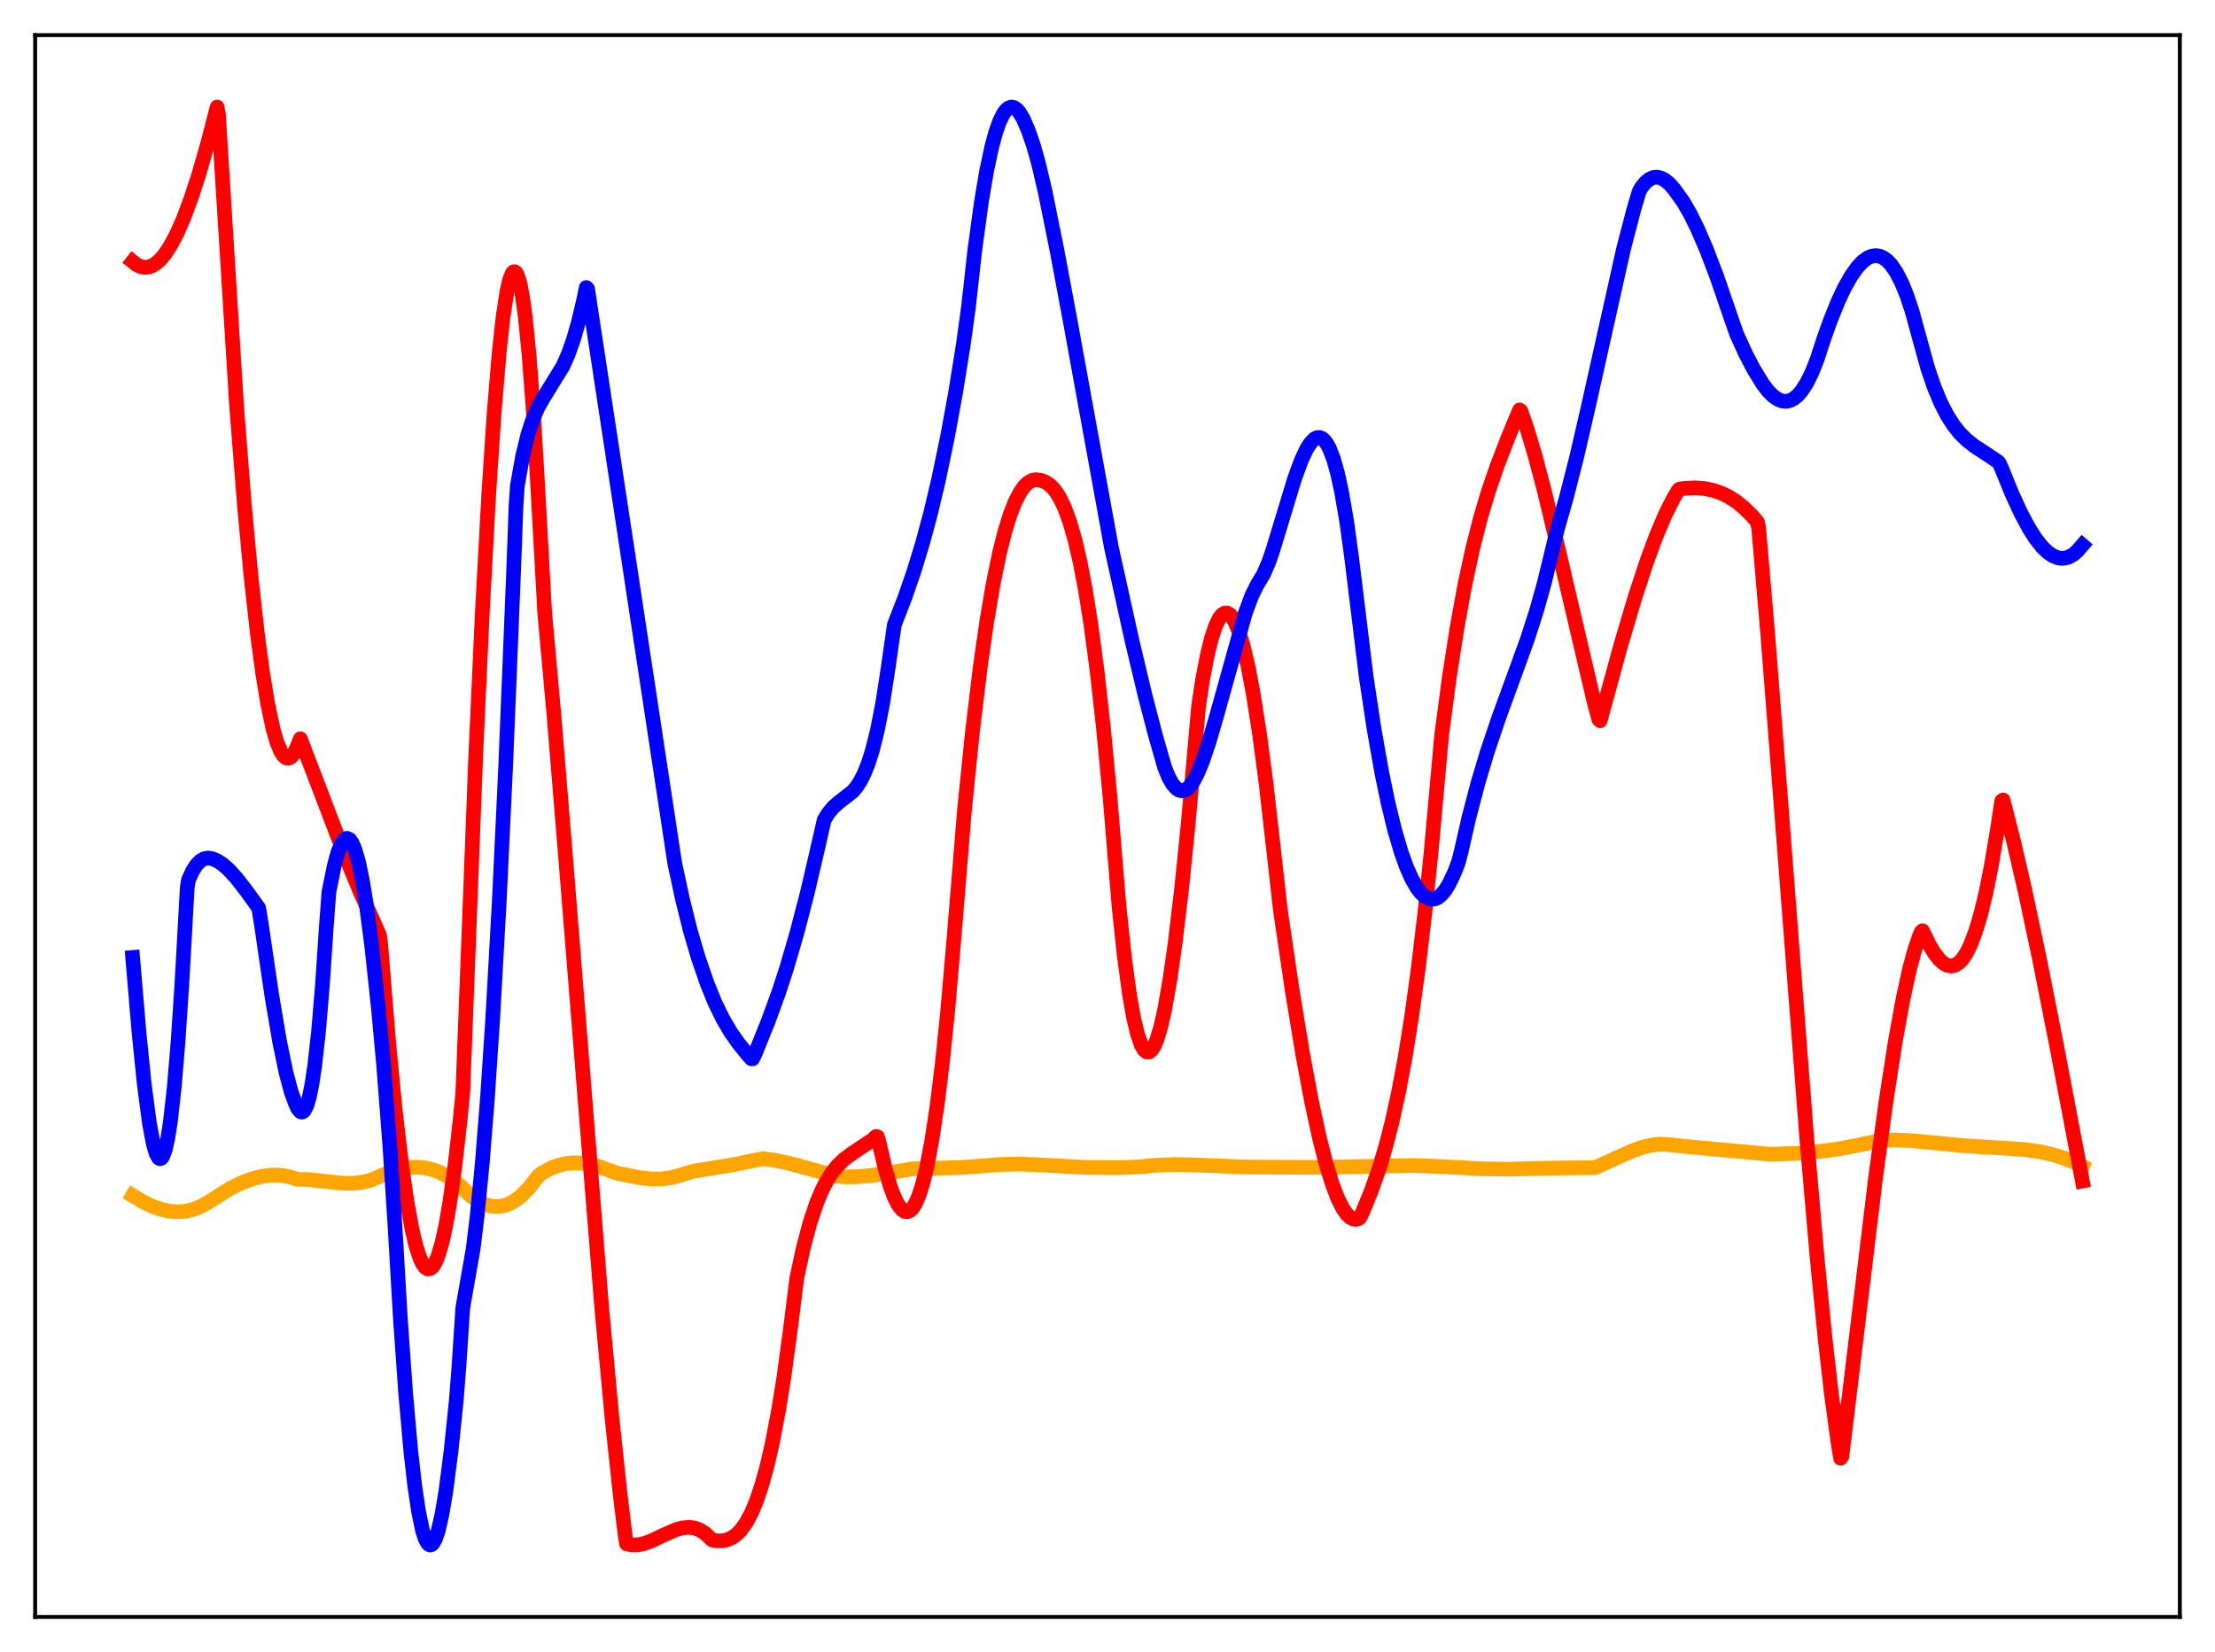 <?xml version="1.0" encoding="utf-8" standalone="no"?>
<!DOCTYPE svg PUBLIC "-//W3C//DTD SVG 1.1//EN"
  "http://www.w3.org/Graphics/SVG/1.1/DTD/svg11.dtd">
<svg xmlns:xlink="http://www.w3.org/1999/xlink" width="453.6pt" height="338.4pt" viewBox="0 0 453.6 338.4" xmlns="http://www.w3.org/2000/svg" version="1.1">
 <defs>
  <style type="text/css">*{stroke-linejoin: round; stroke-linecap: butt}</style>
 </defs>
 <g id="figure_1">
  <g id="patch_1">
   <path d="M 0 338.4 
L 453.6 338.4 
L 453.6 0 
L 0 0 
z
" style="fill: #ffffff"/>
  </g>
  <g id="axes_1">
   <g id="patch_2">
    <path d="M 7.2 331.2 
L 446.4 331.2 
L 446.4 7.2 
L 7.2 7.2 
z
" style="fill: #ffffff"/>
   </g>
   <g id="matplotlib.axis_1"/>
   <g id="matplotlib.axis_2"/>
   <g id="line2d_1">
    <path d="M 27.164 244.881 
L 29.293 246.173 
L 31.156 247.074 
L 33.02 247.731 
L 34.617 248.08 
L 36.214 248.215 
L 37.811 248.119 
L 39.408 247.776 
L 41.005 247.172 
L 42.602 246.29 
L 47.127 243.43 
L 49.523 242.252 
L 51.652 241.45 
L 53.516 240.967 
L 55.379 240.715 
L 56.976 240.702 
L 58.573 240.895 
L 60.17 241.31 
L 60.969 241.561 
L 63.098 241.614 
L 66.292 241.959 
L 70.285 242.37 
L 72.415 242.37 
L 74.278 242.146 
L 75.875 241.736 
L 77.472 241.086 
L 79.868 240.007 
L 81.731 239.461 
L 83.594 239.145 
L 85.457 239.078 
L 87.055 239.232 
L 88.652 239.598 
L 90.249 240.196 
L 91.846 241.047 
L 93.443 242.175 
L 94.508 243.147 
L 96.371 244.93 
L 97.702 245.895 
L 99.033 246.595 
L 100.364 247.018 
L 101.428 247.15 
L 102.493 247.096 
L 103.558 246.849 
L 104.623 246.409 
L 105.687 245.771 
L 107.018 244.691 
L 108.349 243.296 
L 109.68 241.58 
L 110.212 240.863 
L 111.011 240.277 
L 112.608 239.383 
L 114.205 238.749 
L 115.802 238.354 
L 117.399 238.182 
L 118.996 238.214 
L 120.86 238.482 
L 122.723 238.97 
L 124.852 239.755 
L 126.449 240.329 
L 131.241 241.276 
L 133.636 241.502 
L 135.5 241.479 
L 137.363 241.236 
L 138.96 240.819 
L 141.888 239.915 
L 149.607 238.672 
L 154.931 237.59 
L 156.262 237.347 
L 158.657 237.656 
L 161.585 238.265 
L 165.578 239.354 
L 171.168 240.899 
L 173.031 241.046 
L 175.427 241.035 
L 178.355 240.786 
L 182.081 240.212 
L 186.873 239.417 
L 196.721 239.148 
L 201.513 238.792 
L 205.239 238.501 
L 208.966 238.439 
L 212.959 238.598 
L 222.275 239.123 
L 229.196 239.183 
L 233.188 239.022 
L 236.915 238.667 
L 240.641 238.528 
L 244.634 238.611 
L 255.281 239.051 
L 269.655 239.116 
L 278.705 238.94 
L 289.619 238.733 
L 294.144 238.904 
L 303.727 239.421 
L 309.583 239.491 
L 313.043 239.356 
L 318.367 239.26 
L 326.618 239.179 
L 329.812 237.736 
L 334.337 235.697 
L 336.467 234.96 
L 338.33 234.529 
L 339.927 234.367 
L 341.524 234.437 
L 344.985 234.807 
L 360.956 236.286 
L 362.553 236.417 
L 367.876 236.248 
L 372.401 235.889 
L 376.394 235.357 
L 380.121 234.645 
L 385.178 233.607 
L 387.84 233.502 
L 391.034 233.617 
L 395.293 234.014 
L 402.48 234.703 
L 414.458 235.439 
L 417.652 235.891 
L 420.314 236.478 
L 422.71 237.222 
L 424.839 238.096 
L 426.436 238.903 
L 426.436 238.903 
" clip-path="url(#pd5a624b714)" style="fill: none; stroke: #ffa500; stroke-width: 3; stroke-linecap: square"/>
   </g>
   <g id="line2d_2">
    <path d="M 27.164 53.565 
L 27.962 54.194 
L 28.761 54.594 
L 29.559 54.765 
L 30.358 54.708 
L 31.156 54.432 
L 31.955 53.941 
L 32.753 53.238 
L 33.818 51.974 
L 34.883 50.355 
L 36.214 47.848 
L 37.545 44.826 
L 39.142 40.557 
L 40.739 35.637 
L 42.602 29.144 
L 44.465 21.927 
L 44.732 23.437 
L 48.458 83.273 
L 50.055 103.546 
L 51.386 117.883 
L 52.717 129.899 
L 53.782 137.842 
L 54.847 144.302 
L 55.911 149.28 
L 56.71 152.041 
L 57.508 153.968 
L 58.041 154.79 
L 58.573 155.24 
L 59.105 155.32 
L 59.638 155.028 
L 60.17 154.366 
L 60.703 153.325 
L 61.501 151.322 
L 70.285 174.284 
L 73.745 182.658 
L 76.673 189.173 
L 77.738 191.63 
L 78.004 193.939 
L 79.601 213.615 
L 80.932 227.371 
L 82.263 238.734 
L 83.328 246.094 
L 84.393 251.905 
L 85.191 255.24 
L 85.99 257.692 
L 86.522 258.833 
L 87.055 259.577 
L 87.587 259.921 
L 88.119 259.862 
L 88.652 259.399 
L 89.184 258.528 
L 89.716 257.246 
L 90.515 254.543 
L 91.313 250.897 
L 92.112 246.297 
L 93.177 238.658 
L 94.241 229.217 
L 94.774 223.803 
L 97.436 154.477 
L 98.767 125.524 
L 100.097 101.05 
L 101.162 84.954 
L 102.227 72.168 
L 103.025 64.87 
L 103.824 59.628 
L 104.356 57.316 
L 104.889 55.98 
L 105.155 55.685 
L 105.421 55.643 
L 105.687 55.857 
L 105.953 56.33 
L 106.486 58.065 
L 107.018 60.873 
L 107.551 64.777 
L 108.349 72.743 
L 109.148 83.31 
L 109.946 96.56 
L 111.543 125.453 
L 113.407 146.106 
L 115.802 175.298 
L 123.255 268.221 
L 125.385 291.019 
L 126.982 305.945 
L 128.047 314.725 
L 128.313 316.217 
L 129.377 316.445 
L 130.442 316.45 
L 131.773 316.204 
L 133.37 315.637 
L 136.032 314.373 
L 138.428 313.329 
L 139.759 312.958 
L 141.089 312.835 
L 142.154 312.964 
L 143.219 313.337 
L 144.284 313.991 
L 145.348 314.969 
L 145.881 315.465 
L 146.945 315.622 
L 148.01 315.597 
L 149.075 315.352 
L 150.14 314.828 
L 150.938 314.215 
L 151.737 313.383 
L 152.801 311.893 
L 153.866 309.91 
L 154.931 307.368 
L 155.996 304.204 
L 157.06 300.348 
L 158.125 295.732 
L 159.456 288.776 
L 160.521 282.146 
L 161.852 272.33 
L 163.183 261.731 
L 164.513 255.581 
L 165.844 250.57 
L 167.175 246.558 
L 168.24 243.976 
L 169.305 241.877 
L 170.369 240.19 
L 171.434 238.846 
L 172.765 237.542 
L 174.362 236.353 
L 178.621 233.498 
L 179.42 232.768 
L 179.686 232.853 
L 179.952 233.697 
L 181.283 239.459 
L 182.348 243.101 
L 183.146 245.227 
L 183.945 246.806 
L 184.743 247.809 
L 185.276 248.145 
L 185.808 248.205 
L 186.34 247.981 
L 186.873 247.464 
L 187.405 246.646 
L 188.204 244.834 
L 189.002 242.295 
L 189.801 238.998 
L 190.865 233.369 
L 191.93 226.261 
L 192.995 217.597 
L 194.06 207.236 
L 195.391 191.794 
L 197.52 165.812 
L 199.117 150.103 
L 200.714 136.814 
L 202.045 127.475 
L 203.376 119.619 
L 204.707 113.154 
L 205.772 108.918 
L 206.836 105.464 
L 207.901 102.743 
L 208.966 100.708 
L 209.764 99.604 
L 210.563 98.839 
L 211.361 98.394 
L 212.16 98.247 
L 213.225 98.405 
L 214.023 98.706 
L 214.822 99.208 
L 215.62 99.951 
L 216.419 100.976 
L 217.217 102.323 
L 218.016 104.029 
L 219.081 106.934 
L 220.145 110.642 
L 221.21 115.245 
L 222.275 120.835 
L 223.34 127.5 
L 224.671 137.479 
L 226.001 149.448 
L 227.332 163.47 
L 228.663 179.644 
L 229.196 186.025 
L 230.26 196.015 
L 231.325 203.858 
L 232.124 208.377 
L 232.922 211.765 
L 233.721 214.058 
L 234.253 214.995 
L 234.785 215.47 
L 235.318 215.492 
L 235.85 215.074 
L 236.383 214.226 
L 236.915 212.958 
L 237.713 210.293 
L 238.512 206.744 
L 239.577 200.701 
L 240.641 193.238 
L 241.972 182.05 
L 243.303 168.959 
L 244.9 150.893 
L 245.433 144.808 
L 246.231 139.426 
L 247.296 133.909 
L 248.095 130.705 
L 248.893 128.284 
L 249.692 126.629 
L 250.224 125.943 
L 250.756 125.588 
L 251.289 125.556 
L 251.821 125.843 
L 252.353 126.443 
L 252.886 127.351 
L 253.684 129.281 
L 254.483 131.877 
L 255.548 136.345 
L 256.612 141.928 
L 257.943 150.413 
L 259.274 160.502 
L 260.871 174.557 
L 262.202 186.418 
L 264.598 202.691 
L 266.727 215.66 
L 268.591 225.633 
L 270.188 233.015 
L 271.519 238.258 
L 272.849 242.603 
L 273.914 245.388 
L 274.979 247.52 
L 275.777 248.67 
L 276.576 249.417 
L 277.108 249.686 
L 277.641 249.761 
L 278.173 249.638 
L 278.439 249.466 
L 278.972 248.436 
L 280.835 243.873 
L 282.432 239.325 
L 283.763 234.891 
L 285.094 229.712 
L 286.425 223.637 
L 287.756 216.515 
L 289.087 208.192 
L 290.417 198.512 
L 291.748 187.319 
L 293.079 174.452 
L 294.41 159.662 
L 295.209 150.729 
L 296.806 138.678 
L 298.403 128.404 
L 300 119.687 
L 301.597 112.304 
L 303.194 106.037 
L 304.791 100.667 
L 306.655 95.243 
L 309.05 89.065 
L 311.18 83.961 
L 311.446 84.166 
L 312.777 88.021 
L 314.374 93.385 
L 316.237 100.456 
L 318.633 110.444 
L 326.352 143.395 
L 327.417 147.361 
L 327.683 147.627 
L 331.942 132.053 
L 334.87 122.193 
L 337.265 114.915 
L 339.129 109.873 
L 340.992 105.469 
L 342.589 102.266 
L 343.654 100.454 
L 343.92 100.192 
L 344.985 100.024 
L 347.114 99.919 
L 348.977 100.052 
L 350.841 100.431 
L 352.438 100.979 
L 354.035 101.755 
L 355.632 102.783 
L 357.229 104.084 
L 358.826 105.681 
L 359.891 106.92 
L 360.157 108.264 
L 362.02 130.073 
L 364.682 164.187 
L 370.006 233.268 
L 372.135 257.811 
L 373.732 273.992 
L 375.063 285.659 
L 376.394 295.407 
L 376.927 298.697 
L 377.193 298.296 
L 384.113 241.064 
L 386.243 225.492 
L 388.106 213.462 
L 389.703 204.648 
L 391.034 198.548 
L 392.099 194.584 
L 393.164 191.515 
L 393.43 190.898 
L 393.696 190.641 
L 395.027 193.393 
L 396.092 195.18 
L 397.156 196.551 
L 397.955 197.278 
L 398.753 197.728 
L 399.552 197.879 
L 400.351 197.715 
L 401.149 197.214 
L 401.948 196.357 
L 402.746 195.125 
L 403.545 193.498 
L 404.609 190.678 
L 405.674 187.07 
L 406.739 182.626 
L 407.804 177.294 
L 409.135 169.297 
L 409.933 164.036 
L 410.199 163.86 
L 412.329 172.212 
L 414.724 182.598 
L 417.652 196.425 
L 421.113 213.902 
L 426.436 241.911 
L 426.436 241.911 
" clip-path="url(#pd5a624b714)" style="fill: none; stroke: #ff0000; stroke-width: 3; stroke-linecap: square"/>
   </g>
   <g id="line2d_3">
    <path d="M 27.164 196.111 
L 28.495 211.782 
L 29.559 222.216 
L 30.624 230.257 
L 31.423 234.431 
L 31.955 236.236 
L 32.487 237.194 
L 32.753 237.35 
L 33.02 237.257 
L 33.286 236.948 
L 33.818 235.583 
L 34.351 233.217 
L 34.883 229.815 
L 35.681 222.708 
L 36.48 213.119 
L 37.279 201.017 
L 38.343 181.774 
L 38.609 180.206 
L 39.408 178.458 
L 40.207 177.198 
L 41.005 176.364 
L 41.804 175.901 
L 42.602 175.754 
L 43.401 175.867 
L 44.465 176.305 
L 45.53 176.988 
L 46.861 178.151 
L 48.458 179.909 
L 50.588 182.665 
L 52.983 185.996 
L 53.516 189.305 
L 55.645 203.807 
L 57.242 213.252 
L 58.573 219.702 
L 59.638 223.681 
L 60.436 225.857 
L 60.969 227.059 
L 61.501 227.707 
L 61.767 227.798 
L 62.033 227.722 
L 62.3 227.484 
L 62.832 226.451 
L 63.364 224.651 
L 63.897 221.999 
L 64.429 218.444 
L 65.228 211.303 
L 66.026 201.816 
L 66.825 189.813 
L 67.357 182.759 
L 68.422 177.432 
L 69.22 174.524 
L 70.019 172.616 
L 70.551 171.929 
L 70.817 171.755 
L 71.084 171.714 
L 71.616 171.975 
L 72.148 172.744 
L 72.681 173.997 
L 73.479 176.8 
L 74.278 180.715 
L 75.076 185.695 
L 76.141 193.909 
L 77.472 206.324 
L 78.537 217.885 
L 79.868 235.164 
L 80.932 251.878 
L 81.997 270.176 
L 83.062 285.257 
L 84.127 297.273 
L 84.925 304.289 
L 85.724 309.68 
L 86.522 313.482 
L 87.055 315.138 
L 87.587 316.13 
L 87.853 316.382 
L 88.119 316.473 
L 88.385 316.386 
L 88.652 316.143 
L 89.184 315.194 
L 89.716 313.64 
L 90.515 310.16 
L 91.313 305.401 
L 92.378 297.141 
L 93.443 286.824 
L 93.975 280.002 
L 94.774 267.878 
L 96.903 255.754 
L 97.702 249.133 
L 98.767 238.206 
L 99.831 224.774 
L 100.896 208.733 
L 102.227 184.921 
L 103.558 156.853 
L 105.155 117.643 
L 105.687 103.262 
L 105.953 99.457 
L 107.018 93.489 
L 108.083 89.07 
L 109.148 85.811 
L 110.212 83.372 
L 111.277 81.507 
L 115.27 75.028 
L 116.335 72.628 
L 117.399 69.649 
L 118.464 65.963 
L 119.529 61.447 
L 120.061 58.886 
L 120.327 59.147 
L 125.385 92.449 
L 138.161 176.723 
L 139.759 184.189 
L 141.356 190.597 
L 142.953 196.046 
L 144.816 201.47 
L 146.413 205.384 
L 148.01 208.657 
L 149.607 211.386 
L 151.204 213.682 
L 153.068 215.968 
L 153.866 216.868 
L 154.132 216.878 
L 154.665 215.766 
L 157.327 209.153 
L 159.456 203.319 
L 161.053 198.427 
L 163.183 191.128 
L 165.312 182.953 
L 167.175 174.96 
L 168.772 167.98 
L 169.571 166.641 
L 170.636 165.336 
L 171.7 164.404 
L 174.628 162.118 
L 175.427 161.174 
L 176.225 159.936 
L 177.024 158.325 
L 177.823 156.318 
L 178.621 153.803 
L 179.686 149.538 
L 180.751 144.077 
L 181.815 137.257 
L 183.146 127.975 
L 185.276 122.481 
L 187.139 117.098 
L 189.002 110.982 
L 190.599 105.021 
L 192.196 98.29 
L 194.06 89.338 
L 195.657 80.602 
L 197.254 70.713 
L 198.319 62.961 
L 199.649 51.055 
L 200.98 41.317 
L 202.045 35.026 
L 203.11 30.024 
L 203.908 27.092 
L 204.707 24.837 
L 205.505 23.243 
L 206.038 22.533 
L 206.57 22.097 
L 207.103 21.927 
L 207.635 22.016 
L 208.167 22.354 
L 208.7 22.935 
L 209.498 24.243 
L 210.563 26.686 
L 211.628 29.76 
L 212.692 33.547 
L 214.023 39.24 
L 216.419 51.086 
L 219.081 65.317 
L 227.599 112.138 
L 231.857 131.391 
L 234.519 142.569 
L 236.649 150.722 
L 238.512 157.212 
L 239.311 159.169 
L 240.109 160.592 
L 240.908 161.508 
L 241.44 161.852 
L 241.972 161.972 
L 242.505 161.902 
L 243.037 161.626 
L 243.569 161.162 
L 244.368 160.059 
L 245.167 158.556 
L 246.231 155.995 
L 247.562 152.073 
L 249.159 146.598 
L 255.015 125.586 
L 256.346 122.018 
L 257.411 119.853 
L 258.742 117.625 
L 259.807 115.175 
L 260.605 112.884 
L 262.468 106.743 
L 265.13 98.004 
L 266.461 94.365 
L 267.526 92.065 
L 268.324 90.789 
L 269.123 89.943 
L 269.655 89.661 
L 270.188 89.605 
L 270.72 89.792 
L 271.252 90.256 
L 271.785 90.98 
L 272.317 92.013 
L 273.116 94.12 
L 273.914 96.988 
L 274.713 100.625 
L 275.777 106.787 
L 276.842 114.583 
L 279.77 138.578 
L 281.367 149.184 
L 282.964 158.233 
L 284.295 164.645 
L 285.626 170.088 
L 286.957 174.603 
L 288.022 177.564 
L 289.087 179.967 
L 290.151 181.821 
L 290.95 182.858 
L 291.748 183.602 
L 292.547 184.043 
L 293.345 184.19 
L 293.878 184.117 
L 294.41 183.888 
L 295.209 183.246 
L 296.007 182.27 
L 296.806 180.946 
L 297.871 178.672 
L 298.669 176.582 
L 299.201 174.524 
L 300.799 167.516 
L 302.662 160.396 
L 304.525 154.166 
L 306.921 147.04 
L 310.647 136.831 
L 312.777 130.955 
L 314.64 125.162 
L 316.237 119.479 
L 317.834 112.908 
L 318.899 108.456 
L 320.762 101.932 
L 322.892 93.58 
L 325.287 83.198 
L 332.474 51.004 
L 334.604 42.828 
L 335.668 39.243 
L 336.201 38.298 
L 336.999 37.34 
L 337.798 36.697 
L 338.596 36.355 
L 339.395 36.291 
L 340.193 36.485 
L 340.992 36.917 
L 341.791 37.572 
L 342.855 38.763 
L 344.719 41.372 
L 346.049 43.669 
L 347.647 46.89 
L 349.51 51.224 
L 351.639 56.827 
L 354.035 63.813 
L 355.632 68.411 
L 357.495 72.497 
L 359.092 75.553 
L 360.956 78.613 
L 362.02 80.023 
L 363.085 81.107 
L 364.15 81.835 
L 364.948 82.135 
L 365.747 82.212 
L 366.545 82.057 
L 367.344 81.655 
L 368.143 80.997 
L 368.941 80.076 
L 370.006 78.422 
L 371.071 76.264 
L 372.135 73.57 
L 373.466 69.471 
L 374.797 65.73 
L 376.394 61.758 
L 377.725 58.938 
L 379.056 56.575 
L 380.387 54.696 
L 381.452 53.571 
L 382.516 52.796 
L 383.315 52.462 
L 384.113 52.347 
L 384.912 52.457 
L 385.711 52.813 
L 386.509 53.414 
L 387.308 54.271 
L 388.372 55.845 
L 389.437 57.921 
L 390.502 60.546 
L 391.567 63.735 
L 392.631 67.647 
L 394.761 75.389 
L 396.092 79.29 
L 397.423 82.49 
L 398.753 85.081 
L 400.084 87.157 
L 401.415 88.809 
L 402.746 90.125 
L 404.343 91.388 
L 406.739 92.947 
L 409.135 94.555 
L 409.401 94.818 
L 409.933 96.006 
L 412.063 101.24 
L 413.926 105.267 
L 415.523 108.233 
L 416.854 110.313 
L 418.185 112.002 
L 419.249 113.047 
L 420.314 113.803 
L 421.379 114.249 
L 422.177 114.372 
L 422.976 114.305 
L 423.775 114.043 
L 424.573 113.577 
L 425.372 112.903 
L 426.436 111.668 
L 426.436 111.668 
" clip-path="url(#pd5a624b714)" style="fill: none; stroke: #0000ff; stroke-width: 3; stroke-linecap: square"/>
   </g>
   <g id="patch_3">
    <path d="M 7.2 331.2 
L 7.2 7.2 
" style="fill: none; stroke: #000000; stroke-width: 0.8; stroke-linejoin: miter; stroke-linecap: square"/>
   </g>
   <g id="patch_4">
    <path d="M 446.4 331.2 
L 446.4 7.2 
" style="fill: none; stroke: #000000; stroke-width: 0.8; stroke-linejoin: miter; stroke-linecap: square"/>
   </g>
   <g id="patch_5">
    <path d="M 7.2 331.2 
L 446.4 331.2 
" style="fill: none; stroke: #000000; stroke-width: 0.8; stroke-linejoin: miter; stroke-linecap: square"/>
   </g>
   <g id="patch_6">
    <path d="M 7.2 7.2 
L 446.4 7.2 
" style="fill: none; stroke: #000000; stroke-width: 0.8; stroke-linejoin: miter; stroke-linecap: square"/>
   </g>
  </g>
 </g>
 <defs>
  <clipPath id="pd5a624b714">
   <rect x="7.2" y="7.2" width="439.2" height="324"/>
  </clipPath>
 </defs>
</svg>
